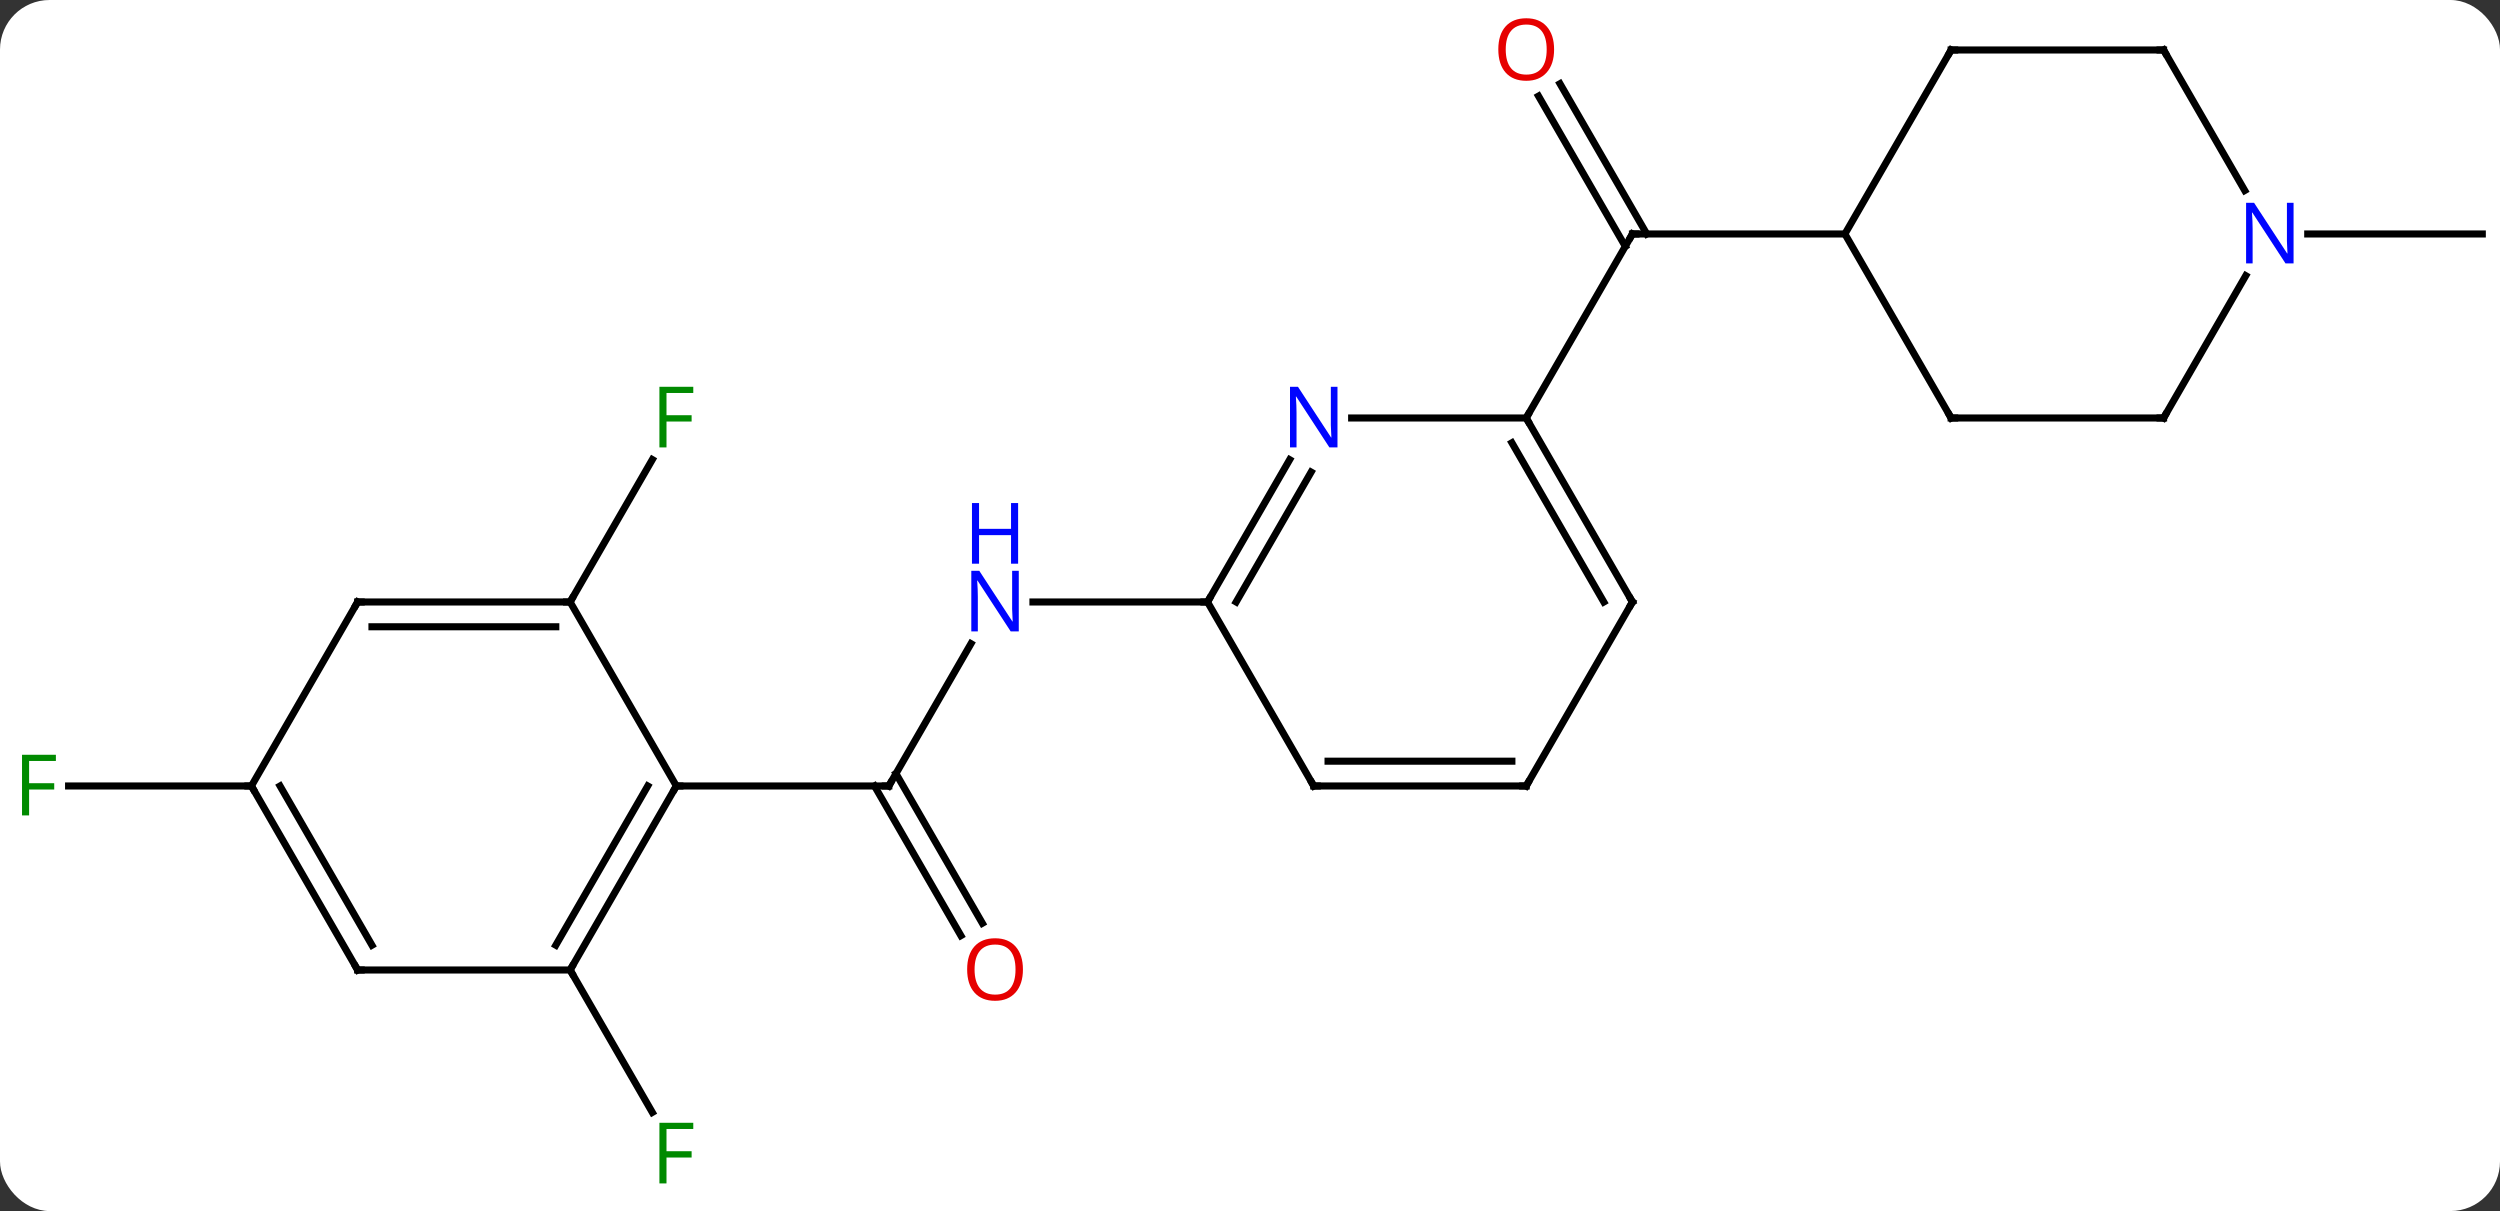 <svg width="353" viewBox="0 0 353 171" style="fill-opacity:1; color-rendering:auto; color-interpolation:auto; text-rendering:auto; stroke:black; stroke-linecap:square; stroke-miterlimit:10; shape-rendering:auto; stroke-opacity:1; fill:black; stroke-dasharray:none; font-weight:normal; stroke-width:1; font-family:'Open Sans'; font-style:normal; stroke-linejoin:miter; font-size:12; stroke-dashoffset:0; image-rendering:auto;" height="171" class="cas-substance-image" xmlns:xlink="http://www.w3.org/1999/xlink" xmlns="http://www.w3.org/2000/svg"><rect x="0" y="0" width="353" height="171" fill="#333333" stroke="none"/><svg class="cas-substance-single-component"><rect y="0" x="0" width="353" stroke="none" ry="7" rx="7" height="171" fill="white" class="cas-substance-group"/><svg y="0" x="0" width="353" viewBox="0 0 353 171" style="fill:black;" height="171" class="cas-substance-single-component-image"><svg><g><g transform="translate(178,85)" style="text-rendering:geometricPrecision; color-rendering:optimizeQuality; color-interpolation:linearRGB; stroke-linecap:butt; image-rendering:optimizeQuality;"><line y2="-73.182" y1="-51.963" x2="42.269" x1="54.521" style="fill:none;"/><line y2="-71.432" y1="-50.213" x2="39.238" x1="51.49" style="fill:none;"/><line y2="-25.98" y1="-51.963" x2="37.5" x1="52.5" style="fill:none;"/><line y2="-51.963" y1="-51.963" x2="82.5" x1="52.5" style="fill:none;"/><line y2="25.98" y1="5.888" x2="-52.5" x1="-40.9" style="fill:none;"/><line y2="0" y1="0" x2="-7.5" x1="-32.148" style="fill:none;"/><line y2="47.11" y1="25.98" x2="-42.322" x1="-54.521" style="fill:none;"/><line y2="45.36" y1="24.23" x2="-39.291" x1="-51.49" style="fill:none;"/><line y2="25.98" y1="25.98" x2="-82.5" x1="-52.5" style="fill:none;"/><line y2="-51.963" y1="-51.963" x2="147.852" x1="172.5" style="fill:none;"/><line y2="51.963" y1="72.07" x2="-97.5" x1="-85.891" style="fill:none;"/><line y2="0" y1="-20.107" x2="-97.5" x1="-85.891" style="fill:none;"/><line y2="25.98" y1="25.98" x2="-142.5" x1="-168.315" style="fill:none;"/><line y2="-25.98" y1="-25.98" x2="12.852" x1="37.5" style="fill:none;"/><line y2="0" y1="-25.98" x2="52.5" x1="37.5" style="fill:none;"/><line y2="0" y1="-22.48" x2="48.459" x1="35.479" style="fill:none;"/><line y2="0" y1="-20.092" x2="-7.5" x1="4.1" style="fill:none;"/><line y2="0" y1="-18.342" x2="-3.458" x1="7.131" style="fill:none;"/><line y2="25.98" y1="0" x2="37.5" x1="52.5" style="fill:none;"/><line y2="25.98" y1="0" x2="7.5" x1="-7.5" style="fill:none;"/><line y2="25.98" y1="25.98" x2="7.5" x1="37.5" style="fill:none;"/><line y2="22.48" y1="22.48" x2="9.521" x1="35.479" style="fill:none;"/><line y2="-77.943" y1="-51.963" x2="97.5" x1="82.5" style="fill:none;"/><line y2="-25.98" y1="-51.963" x2="97.5" x1="82.5" style="fill:none;"/><line y2="-77.943" y1="-77.943" x2="127.5" x1="97.5" style="fill:none;"/><line y2="-25.98" y1="-25.98" x2="127.5" x1="97.5" style="fill:none;"/><line y2="-58.101" y1="-77.943" x2="138.956" x1="127.5" style="fill:none;"/><line y2="-46.075" y1="-25.98" x2="139.101" x1="127.5" style="fill:none;"/><line y2="51.963" y1="25.98" x2="-97.5" x1="-82.5" style="fill:none;"/><line y2="48.463" y1="25.98" x2="-99.521" x1="-86.541" style="fill:none;"/><line y2="0" y1="25.98" x2="-97.5" x1="-82.5" style="fill:none;"/><line y2="51.963" y1="51.963" x2="-127.5" x1="-97.5" style="fill:none;"/><line y2="0" y1="0" x2="-127.5" x1="-97.5" style="fill:none;"/><line y2="3.5" y1="3.5" x2="-125.479" x1="-99.521" style="fill:none;"/><line y2="25.98" y1="51.963" x2="-142.5" x1="-127.5" style="fill:none;"/><line y2="25.98" y1="48.463" x2="-138.458" x1="-125.479" style="fill:none;"/><line y2="25.98" y1="0" x2="-142.5" x1="-127.5" style="fill:none;"/><path style="fill:none; stroke-miterlimit:5;" d="M52.25 -51.53 L52.5 -51.963 L53 -51.963"/></g><g transform="translate(178,85)" style="stroke-linecap:butt; fill:rgb(230,0,0); text-rendering:geometricPrecision; color-rendering:optimizeQuality; image-rendering:optimizeQuality; font-family:'Open Sans'; stroke:rgb(230,0,0); color-interpolation:linearRGB; stroke-miterlimit:5;"><path style="stroke:none;" d="M41.438 -78.013 Q41.438 -75.951 40.398 -74.771 Q39.359 -73.591 37.516 -73.591 Q35.625 -73.591 34.594 -74.755 Q33.562 -75.92 33.562 -78.029 Q33.562 -80.123 34.594 -81.271 Q35.625 -82.42 37.516 -82.42 Q39.375 -82.42 40.406 -81.248 Q41.438 -80.076 41.438 -78.013 ZM34.609 -78.013 Q34.609 -76.279 35.352 -75.373 Q36.094 -74.466 37.516 -74.466 Q38.938 -74.466 39.664 -75.365 Q40.391 -76.263 40.391 -78.013 Q40.391 -79.748 39.664 -80.638 Q38.938 -81.529 37.516 -81.529 Q36.094 -81.529 35.352 -80.63 Q34.609 -79.732 34.609 -78.013 Z"/><path style="fill:rgb(0,5,255); stroke:none;" d="M-34.148 4.156 L-35.289 4.156 L-39.977 -3.031 L-40.023 -3.031 Q-39.93 -1.766 -39.93 -0.719 L-39.93 4.156 L-40.852 4.156 L-40.852 -4.406 L-39.727 -4.406 L-35.055 2.75 L-35.008 2.75 Q-35.008 2.594 -35.055 1.734 Q-35.102 0.875 -35.086 0.5 L-35.086 -4.406 L-34.148 -4.406 L-34.148 4.156 Z"/><path style="fill:rgb(0,5,255); stroke:none;" d="M-34.242 -5.406 L-35.242 -5.406 L-35.242 -9.438 L-39.758 -9.438 L-39.758 -5.406 L-40.758 -5.406 L-40.758 -13.969 L-39.758 -13.969 L-39.758 -10.328 L-35.242 -10.328 L-35.242 -13.969 L-34.242 -13.969 L-34.242 -5.406 Z"/><path style="fill:none; stroke:black;" d="M-52.25 25.547 L-52.5 25.98 L-53 25.98"/><path style="stroke:none;" d="M-33.562 51.893 Q-33.562 53.955 -34.602 55.135 Q-35.641 56.315 -37.484 56.315 Q-39.375 56.315 -40.406 55.151 Q-41.438 53.986 -41.438 51.877 Q-41.438 49.783 -40.406 48.635 Q-39.375 47.486 -37.484 47.486 Q-35.625 47.486 -34.594 48.658 Q-33.562 49.83 -33.562 51.893 ZM-40.391 51.893 Q-40.391 53.627 -39.648 54.533 Q-38.906 55.44 -37.484 55.44 Q-36.062 55.44 -35.336 54.541 Q-34.609 53.643 -34.609 51.893 Q-34.609 50.158 -35.336 49.268 Q-36.062 48.377 -37.484 48.377 Q-38.906 48.377 -39.648 49.276 Q-40.391 50.174 -40.391 51.893 Z"/><path style="fill:rgb(0,138,0); stroke:none;" d="M-83.891 82.099 L-84.891 82.099 L-84.891 73.537 L-80.109 73.537 L-80.109 74.412 L-83.891 74.412 L-83.891 77.552 L-80.344 77.552 L-80.344 78.443 L-83.891 78.443 L-83.891 82.099 Z"/><path style="fill:rgb(0,138,0); stroke:none;" d="M-83.891 -21.824 L-84.891 -21.824 L-84.891 -30.386 L-80.109 -30.386 L-80.109 -29.511 L-83.891 -29.511 L-83.891 -26.371 L-80.344 -26.371 L-80.344 -25.48 L-83.891 -25.48 L-83.891 -21.824 Z"/><path style="fill:rgb(0,138,0); stroke:none;" d="M-173.891 30.136 L-174.891 30.136 L-174.891 21.574 L-170.109 21.574 L-170.109 22.449 L-173.891 22.449 L-173.891 25.589 L-170.344 25.589 L-170.344 26.48 L-173.891 26.48 L-173.891 30.136 Z"/><path style="fill:none; stroke:black;" d="M37.75 -25.547 L37.5 -25.98 L37.75 -26.413"/><path style="fill:rgb(0,5,255); stroke:none;" d="M10.852 -21.824 L9.711 -21.824 L5.023 -29.011 L4.977 -29.011 Q5.07 -27.746 5.07 -26.699 L5.07 -21.824 L4.148 -21.824 L4.148 -30.386 L5.273 -30.386 L9.945 -23.23 L9.992 -23.23 Q9.992 -23.386 9.945 -24.246 Q9.898 -25.105 9.914 -25.48 L9.914 -30.386 L10.852 -30.386 L10.852 -21.824 Z"/><path style="fill:none; stroke:black;" d="M52.25 -0.433 L52.5 0 L52.25 0.433"/><path style="fill:none; stroke:black;" d="M-7.25 -0.433 L-7.5 0 L-8 -0"/><path style="fill:none; stroke:black;" d="M37.75 25.547 L37.5 25.98 L37 25.98"/><path style="fill:none; stroke:black;" d="M7.25 25.547 L7.5 25.98 L8 25.98"/><path style="fill:none; stroke:black;" d="M97.25 -77.51 L97.5 -77.943 L98 -77.943"/><path style="fill:none; stroke:black;" d="M97.25 -26.413 L97.5 -25.98 L98 -25.98"/><path style="fill:none; stroke:black;" d="M127 -77.943 L127.5 -77.943 L127.75 -77.51"/><path style="fill:none; stroke:black;" d="M127 -25.98 L127.5 -25.98 L127.75 -26.413"/><path style="fill:rgb(0,5,255); stroke:none;" d="M145.852 -47.807 L144.711 -47.807 L140.023 -54.994 L139.977 -54.994 Q140.07 -53.729 140.07 -52.682 L140.07 -47.807 L139.148 -47.807 L139.148 -56.369 L140.273 -56.369 L144.945 -49.213 L144.992 -49.213 Q144.992 -49.369 144.945 -50.229 Q144.898 -51.088 144.914 -51.463 L144.914 -56.369 L145.852 -56.369 L145.852 -47.807 Z"/><path style="fill:none; stroke:black;" d="M-82.75 26.413 L-82.5 25.98 L-82 25.98"/><path style="fill:none; stroke:black;" d="M-97.25 51.53 L-97.5 51.963 L-97.25 52.396"/><path style="fill:none; stroke:black;" d="M-98 -0 L-97.5 0 L-97.25 -0.433"/><path style="fill:none; stroke:black;" d="M-127 51.963 L-127.5 51.963 L-127.75 51.53"/><path style="fill:none; stroke:black;" d="M-127 0 L-127.5 0 L-127.75 0.433"/><path style="fill:none; stroke:black;" d="M-142.25 26.413 L-142.5 25.98 L-143 25.98"/></g></g></svg></svg></svg></svg>